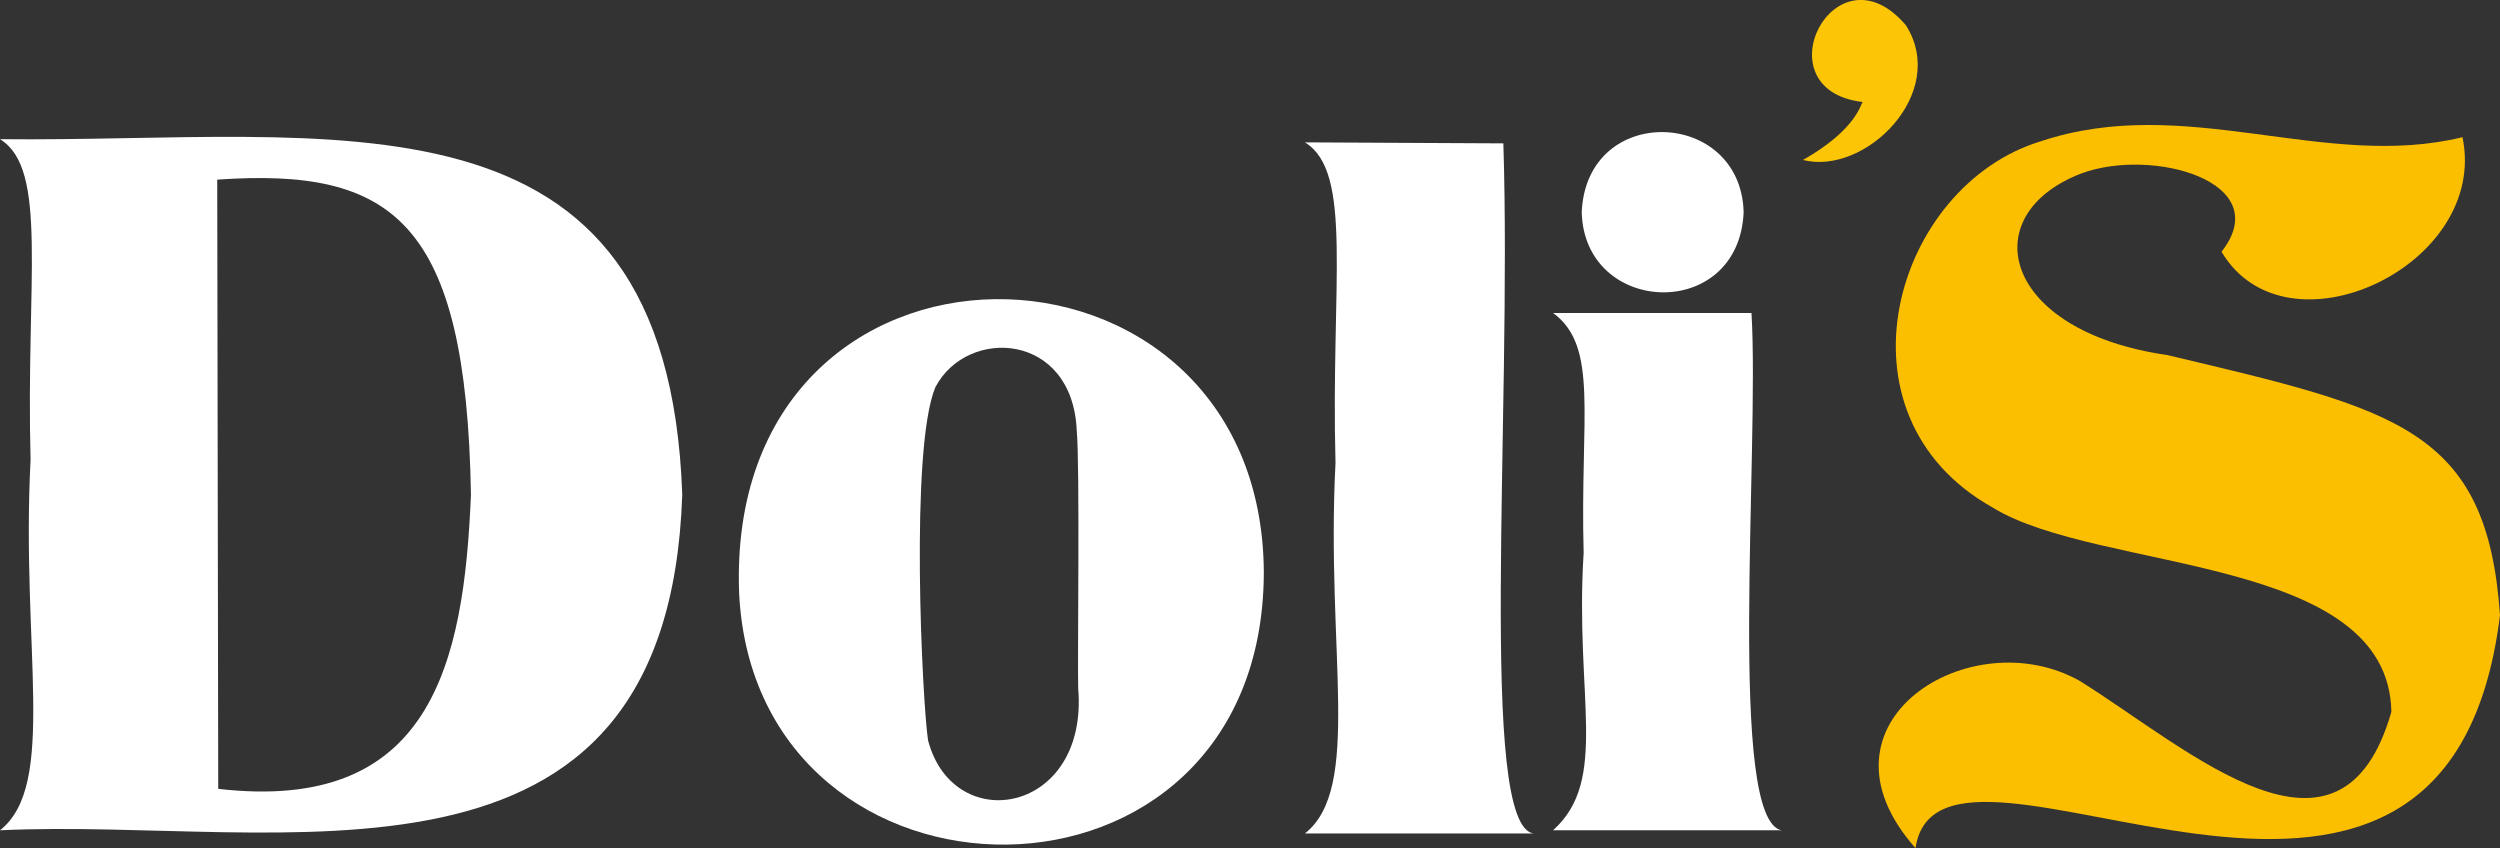 <?xml version="1.0" encoding="UTF-8"?>
<svg id="Capa_2" data-name="Capa 2" xmlns="http://www.w3.org/2000/svg" viewBox="0 0 299.23 101.51">
  <rect x="0" y="0" width="299.23" height="101.51" fill="#333333" stroke="none"/>
  <defs>
    <style>
      .cls-1 {
        fill: #fff;
      }

      .cls-1, .cls-2, .cls-3 {
        stroke-width: 0px;
      }

      .cls-2 {
        fill: #fcbf00;
      }

      .cls-3 {
        fill: #fcc505;
      }
    </style>
  </defs>
  <g id="Capa_1-2" data-name="Capa 1">
    <g>
      <path class="cls-1" d="m81.66,59.2c-1.71,51.11-48.15,38.57-81.66,40.18,6.89-5.45,2.49-21.68,3.66-44.35-.57-21.48,2.16-34.81-3.66-38.37,39.82.43,79.91-7.97,81.66,42.54Zm-25.29,0c-.56-32.91-9.43-39.14-30.37-37.7l.12,72.92c25.45,2.94,29.41-14.89,30.25-35.22Z"/>
      <path class="cls-1" d="m151.27,68.54c-.14,43.32-60.8,42.65-62.8,2.5-1.83-46.99,62.6-46.13,62.8-2.5Zm-22.22,13.83c-.09-3.34.21-26.86-.17-30.78-.46-11.84-13.1-12.52-16.92-5.25-3.09,7.34-1.57,37.75-.88,42.27,3.05,11.63,19.25,8.8,17.97-6.24Z"/>
      <path class="cls-1" d="m183.61,99.76h-27.42c6.89-5.45,2.49-21.68,3.66-44.35-.57-21.48,2.16-34.81-3.66-38.37l23.75.12c1.05,32.96-3.09,81.83,3.66,82.61Z"/>
      <path class="cls-1" d="m213.31,99.38h-27.42c6.74-6.08,2.57-15.92,3.66-33.21-.44-16.42,1.86-24.66-3.66-28.71h23.75c.98,16.62-2.95,60.93,3.66,61.93Zm-4.61-73.98c-.57,13.14-19.06,12.43-19.38,0,.57-13.14,19.06-12.43,19.38,0Z"/>
      <path class="cls-2" d="m299.23,73.62c-6.46,52.62-66.96,7.92-69.96,27.89-13.35-15.03,6.67-27.42,19.73-19.97,13.15,8.25,31.18,24.79,37.23,3.66-.34-18.85-35.07-16.66-47.7-24.44-19.84-11.08-11.83-38.54,5.77-43.86,17.34-5.76,33.92,3.55,50.44-.48,3.21,15.34-21.09,26.78-28.84,13.71,6.57-8.38-8.26-12.51-16.75-9.38-12.89,4.92-9.63,18.88,10.26,21.75,27.44,6.51,38.27,8.77,39.82,31.12Z"/>
      <path class="cls-3" d="m228.16,3.07c-8.49-10.07-17.63,7.7-5.2,9.14-.26.14-.63,3.23-7.16,6.94,7.48,1.89,17.43-8.01,12.35-16.08Z"/>
    </g>
  </g>
</svg>